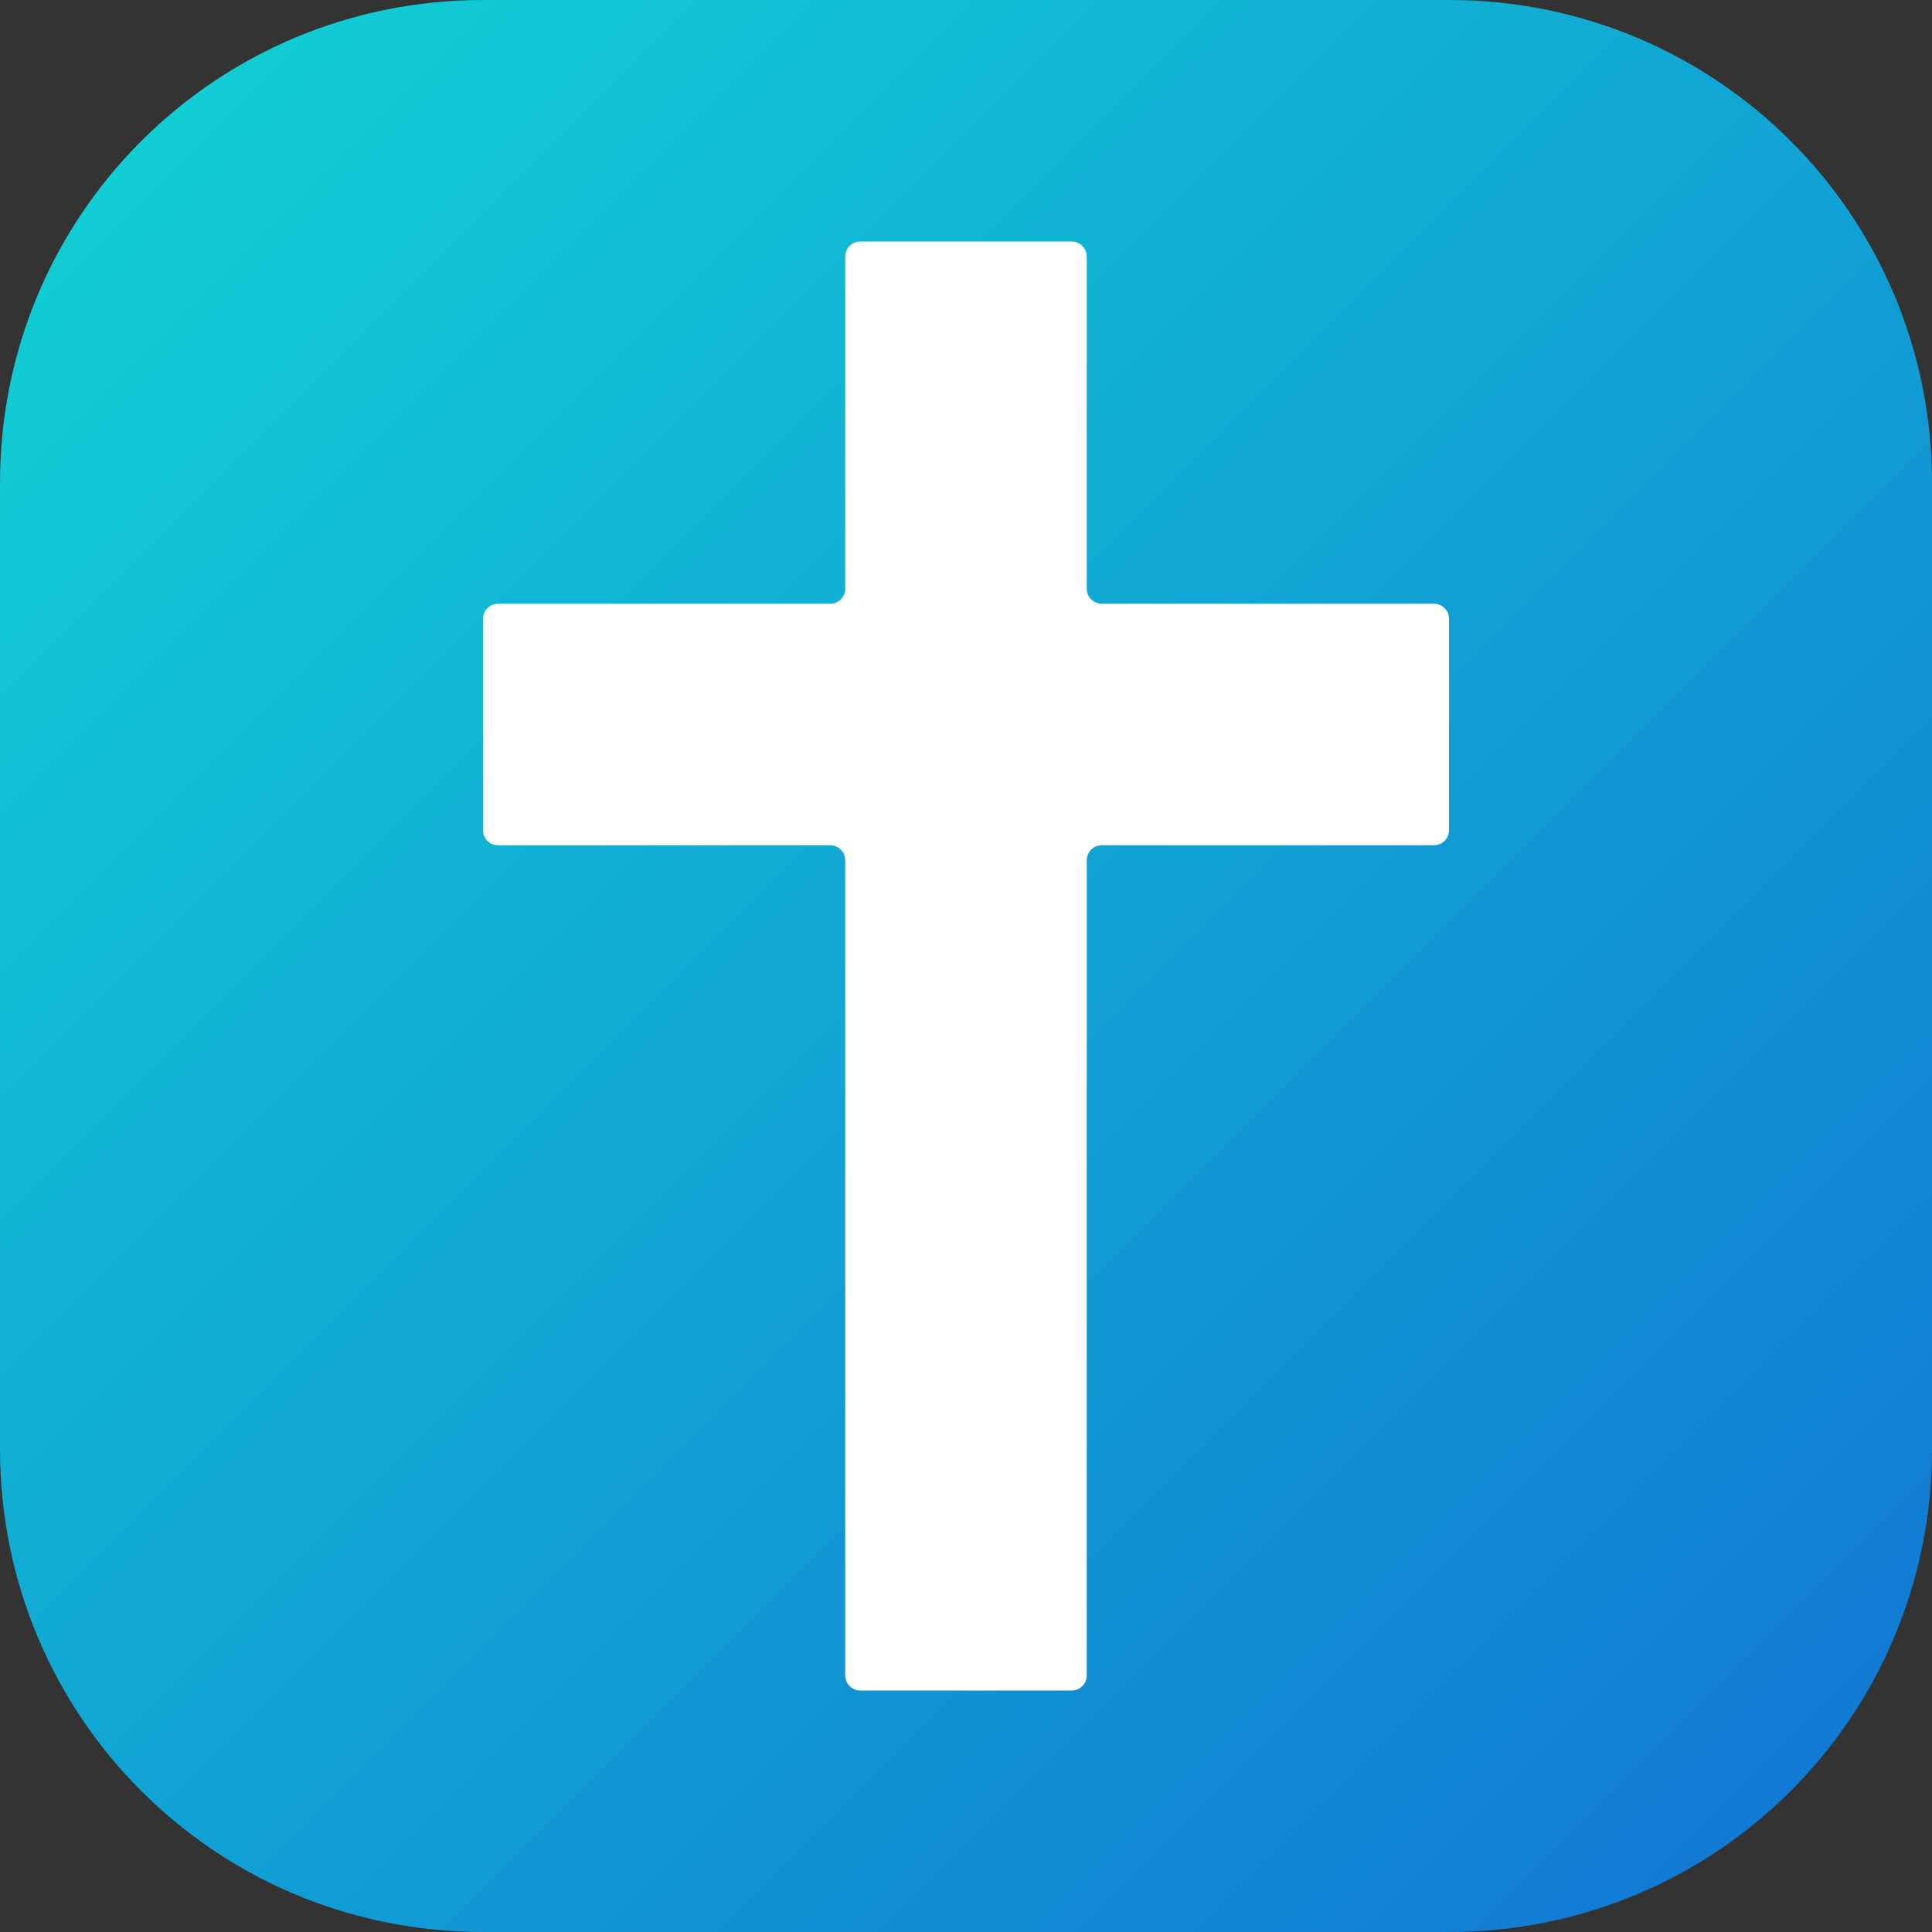 <svg version="1.1" viewBox="0 0 512 512" xmlns="http://www.w3.org/2000/svg" xmlns:xlink="http://www.w3.org/1999/xlink"><rect x="0" y="0" width="512" height="512" fill="#333333" stroke="none"/><defs><linearGradient id="linearGradient238" x2="512" y2="512" gradientUnits="userSpaceOnUse"><stop stop-color="#11d4d4" offset="0"/><stop stop-color="#1173d4" offset="1"/></linearGradient></defs><path d="m128 0h256c70.912 0 128 57.088 128 128v256c0 70.912-57.088 128-128 128h-256c-70.912 0-128-57.088-128-128v-256c0-70.912 57.088-128 128-128z" fill="url(#linearGradient238)"/><path d="m228 64c-2.216 0-4 1.784-4 4v88c0 2.216-1.784 4-4 4h-88c-2.216 0-4 1.784-4 4v56c0 2.216 1.784 4 4 4h88c2.216 0 4 1.784 4 4v216c0 2.216 1.784 4 4 4h56c2.216 0 4-1.784 4-4v-216c0-2.216 1.784-4 4-4h88c2.216 0 4-1.784 4-4v-56c0-2.216-1.784-4-4-4h-88c-2.216 0-4-1.784-4-4v-88c0-2.216-1.784-4-4-4h-56z" fill="#fff"/></svg>
